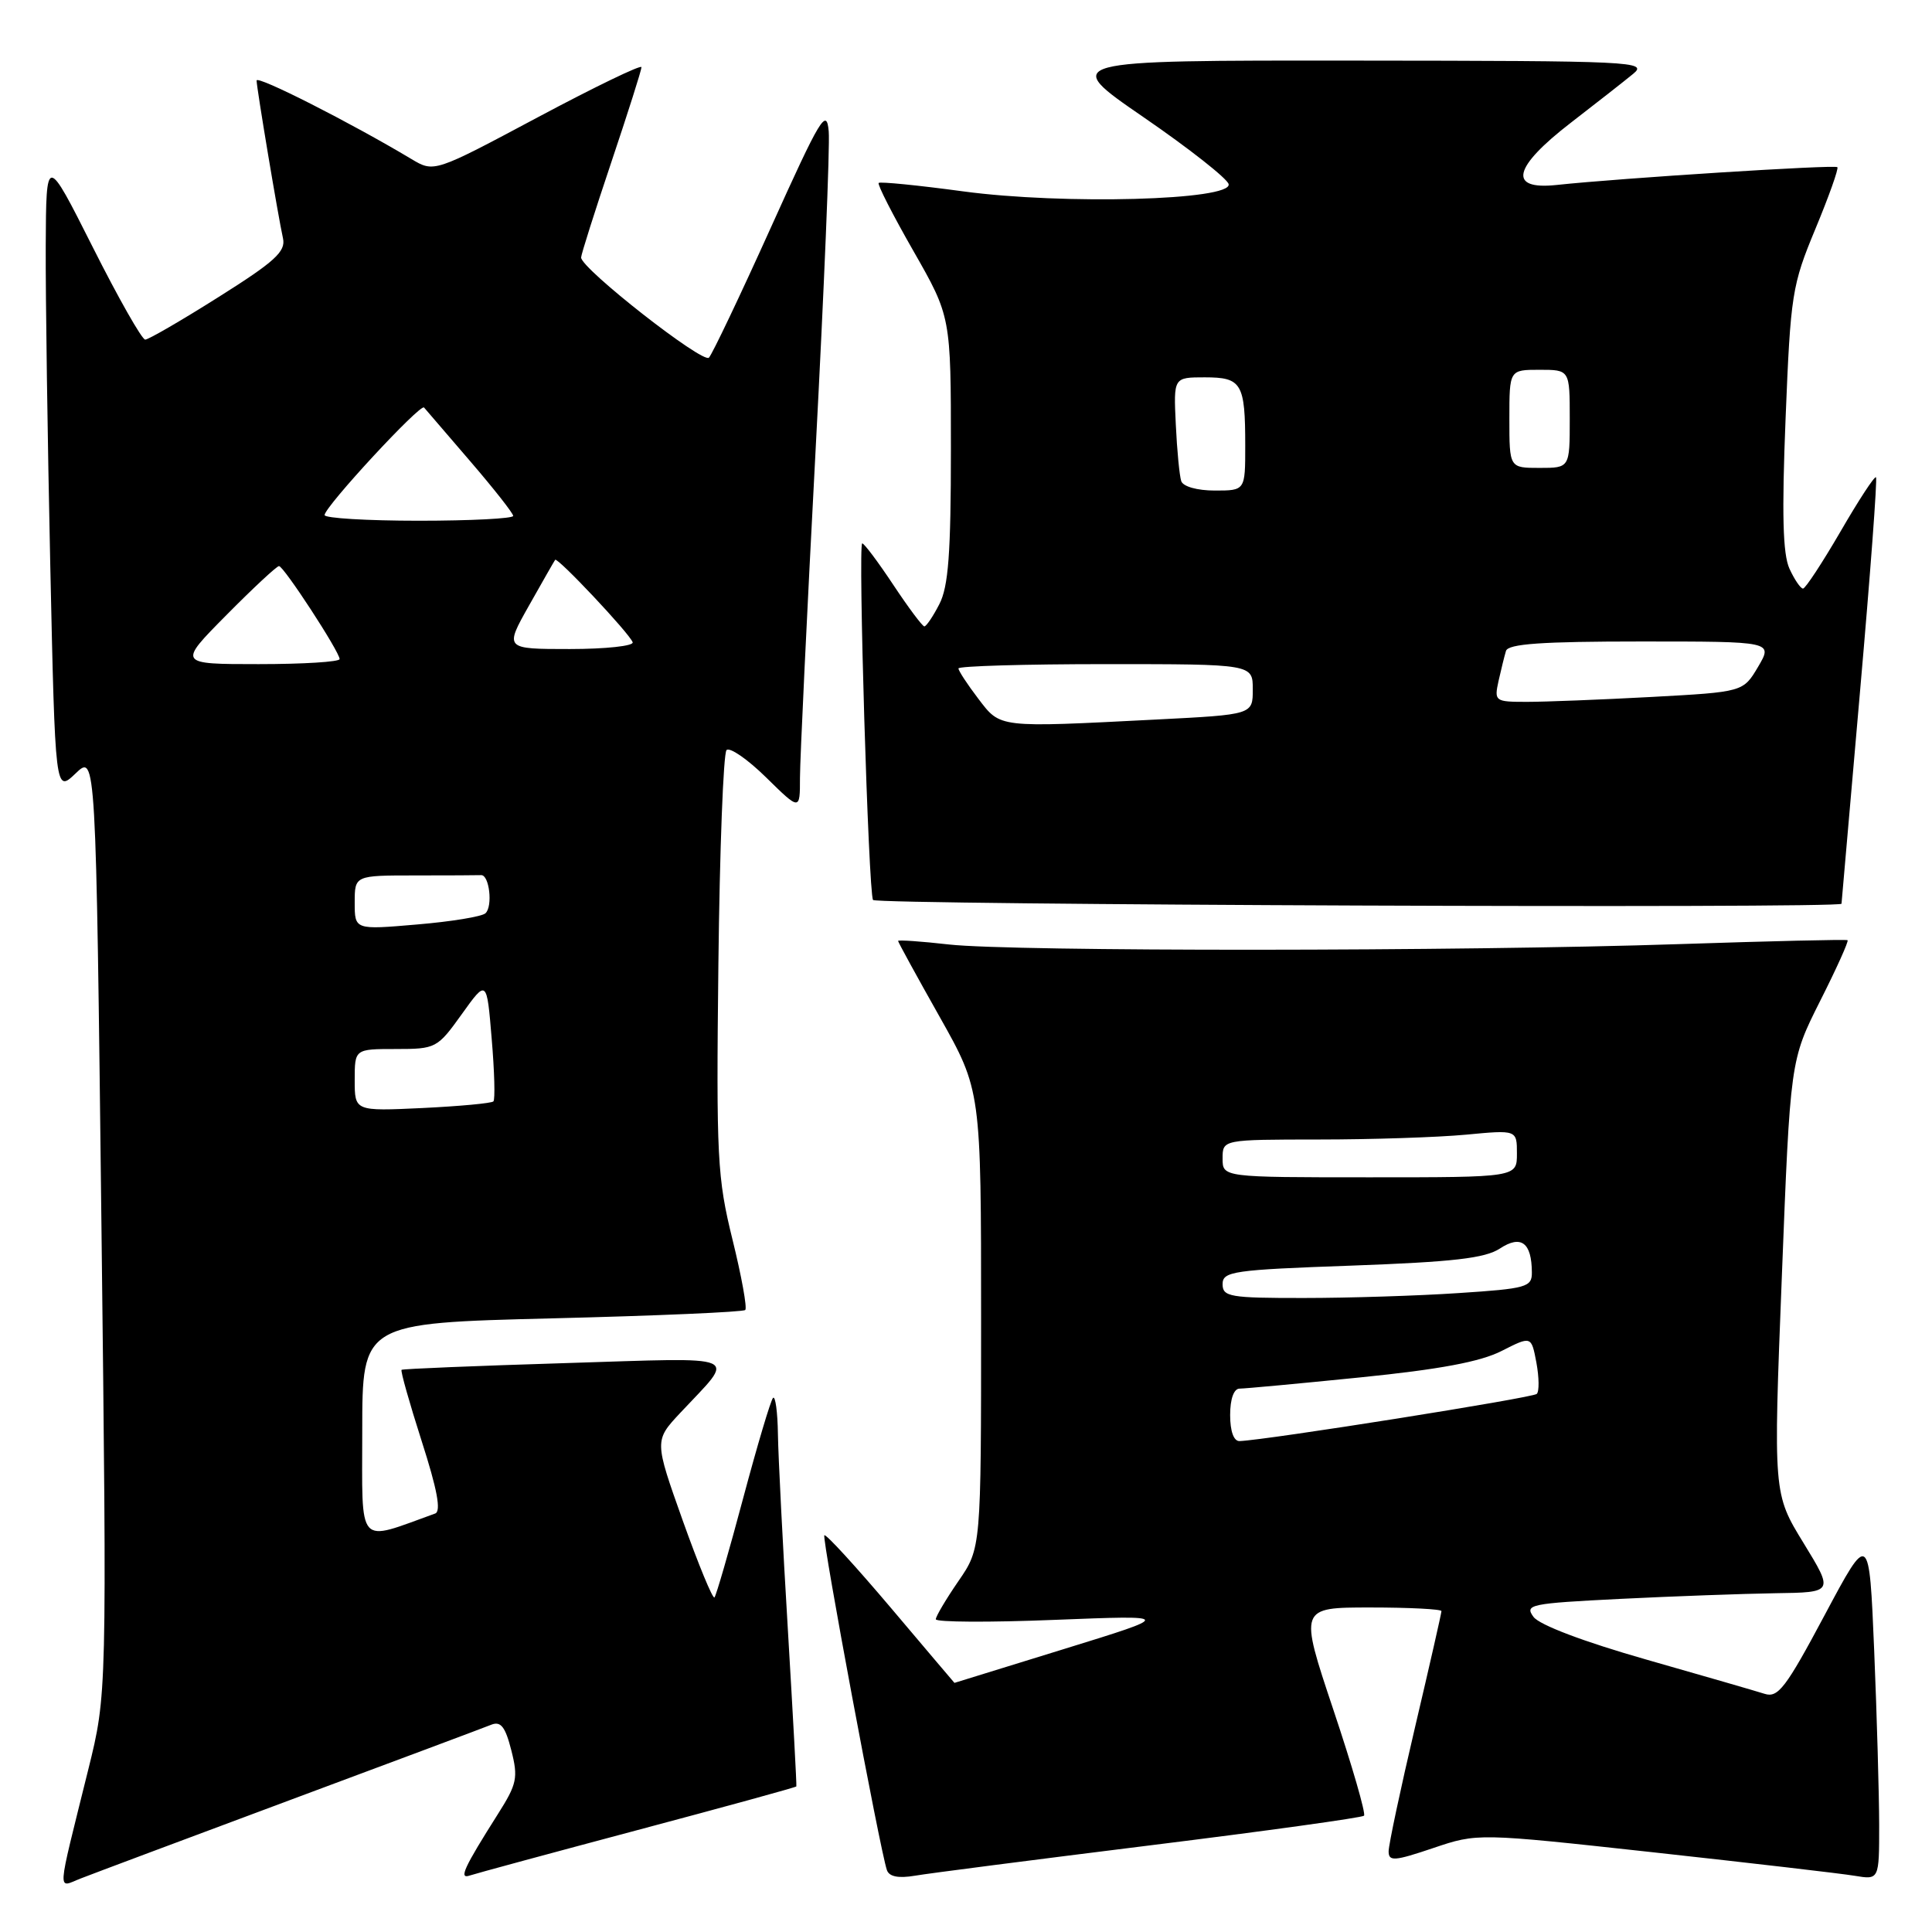 <?xml version="1.0" encoding="UTF-8" standalone="no"?>
<!DOCTYPE svg PUBLIC "-//W3C//DTD SVG 1.1//EN" "http://www.w3.org/Graphics/SVG/1.1/DTD/svg11.dtd" >
<svg xmlns="http://www.w3.org/2000/svg" xmlns:xlink="http://www.w3.org/1999/xlink" version="1.1" viewBox="0 0 256 256">
 <g >
 <path fill="currentColor"
d=" M 38.50 238.49 C 52.25 233.37 64.23 228.89 65.11 228.53 C 66.36 228.04 66.96 228.81 67.75 231.92 C 68.68 235.56 68.50 236.39 65.99 240.35 C 61.47 247.49 60.76 249.02 62.23 248.52 C 62.93 248.28 72.93 245.57 84.45 242.50 C 95.98 239.43 105.46 236.83 105.52 236.71 C 105.58 236.60 105.07 227.28 104.40 216.00 C 103.72 204.72 103.13 193.06 103.08 190.08 C 103.04 187.10 102.74 184.92 102.43 185.23 C 102.12 185.55 100.34 191.53 98.47 198.53 C 96.61 205.52 94.89 211.44 94.67 211.67 C 94.44 211.90 92.55 207.32 90.47 201.49 C 86.70 190.89 86.70 190.89 90.15 187.20 C 97.55 179.29 98.91 179.88 74.89 180.62 C 63.13 180.98 53.37 181.38 53.21 181.51 C 53.05 181.64 54.25 185.88 55.87 190.94 C 57.93 197.34 58.48 200.26 57.66 200.55 C 47.17 204.32 48.00 205.26 48.00 189.61 C 48.00 175.32 48.00 175.32 73.13 174.69 C 86.95 174.35 98.48 173.85 98.75 173.58 C 99.02 173.31 98.26 169.11 97.06 164.25 C 95.04 156.05 94.90 153.43 95.19 127.79 C 95.36 112.60 95.85 99.82 96.27 99.39 C 96.69 98.97 99.06 100.60 101.52 103.02 C 106.00 107.42 106.00 107.42 106.00 103.08 C 106.00 100.69 106.93 81.24 108.06 59.85 C 109.19 38.45 109.98 19.36 109.81 17.41 C 109.53 14.23 108.73 15.55 102.13 30.18 C 98.08 39.16 94.39 46.90 93.94 47.39 C 93.16 48.24 77.00 35.59 77.00 34.12 C 77.00 33.73 78.80 28.05 81.00 21.50 C 83.20 14.95 85.00 9.28 85.00 8.90 C 85.00 8.52 78.82 11.51 71.26 15.54 C 57.52 22.87 57.52 22.87 54.51 21.07 C 46.44 16.24 34.00 9.93 34.00 10.67 C 34.01 11.66 36.84 28.61 37.50 31.59 C 37.88 33.33 36.41 34.67 28.99 39.34 C 24.05 42.46 19.67 45.00 19.24 45.00 C 18.81 45.00 15.68 39.49 12.29 32.75 C 6.12 20.50 6.12 20.50 6.06 32.59 C 6.03 39.24 6.30 58.26 6.66 74.87 C 7.32 105.06 7.32 105.06 10.02 102.48 C 12.71 99.90 12.71 99.90 13.44 162.20 C 14.17 224.50 14.17 224.50 11.69 234.50 C 7.45 251.62 7.55 250.12 10.74 248.89 C 12.26 248.29 24.75 243.62 38.50 238.49 Z  M 152.39 244.52 C 167.72 242.62 180.49 240.85 180.74 240.59 C 181.00 240.33 179.18 234.02 176.68 226.56 C 172.15 213.00 172.15 213.00 181.57 213.00 C 186.76 213.00 191.00 213.22 191.00 213.48 C 191.00 213.75 189.43 220.67 187.50 228.86 C 185.57 237.06 184.00 244.46 184.00 245.31 C 184.00 246.67 184.75 246.62 189.90 244.88 C 195.79 242.89 195.79 242.89 219.15 245.45 C 231.99 246.86 243.96 248.25 245.75 248.55 C 249.00 249.09 249.00 249.09 249.00 241.80 C 248.99 237.78 248.70 227.40 248.34 218.72 C 247.68 202.94 247.68 202.94 241.77 214.02 C 236.63 223.66 235.60 225.01 233.82 224.44 C 232.69 224.08 225.64 222.04 218.14 219.90 C 209.87 217.54 203.99 215.32 203.20 214.25 C 201.99 212.61 202.73 212.46 214.70 211.86 C 221.74 211.51 230.98 211.18 235.24 211.11 C 242.98 211.00 242.98 211.00 238.98 204.46 C 234.97 197.92 234.97 197.92 236.10 169.22 C 237.22 140.51 237.22 140.51 241.17 132.65 C 243.35 128.33 244.99 124.70 244.81 124.58 C 244.64 124.46 234.60 124.70 222.50 125.10 C 193.52 126.07 134.28 126.10 125.75 125.15 C 122.04 124.73 119.00 124.52 119.00 124.68 C 119.00 124.83 121.47 129.35 124.50 134.72 C 130.00 144.49 130.00 144.49 130.00 174.81 C 130.00 205.14 130.00 205.14 127.00 209.50 C 125.35 211.90 124.00 214.18 124.00 214.56 C 124.00 214.95 131.09 214.99 139.75 214.64 C 155.50 214.02 155.50 214.02 141.00 218.50 C 133.03 220.96 126.49 222.98 126.47 222.99 C 126.46 222.99 122.66 218.51 118.03 213.03 C 113.39 207.55 109.44 203.23 109.23 203.43 C 108.88 203.79 116.61 245.18 117.52 247.80 C 117.82 248.67 119.05 248.91 121.24 248.54 C 123.03 248.23 137.05 246.43 152.39 244.52 Z  M 244.01 119.75 C 244.02 119.61 245.13 106.92 246.47 91.54 C 247.82 76.17 248.77 63.43 248.58 63.24 C 248.39 63.05 246.27 66.29 243.87 70.44 C 241.46 74.58 239.23 77.98 238.91 77.99 C 238.59 77.99 237.78 76.81 237.11 75.35 C 236.23 73.41 236.09 68.08 236.60 55.43 C 237.26 38.99 237.45 37.79 240.55 30.33 C 242.34 26.02 243.65 22.34 243.46 22.15 C 243.13 21.80 214.61 23.61 206.25 24.51 C 199.77 25.20 200.47 22.18 208.16 16.25 C 211.54 13.64 215.26 10.73 216.41 9.78 C 218.39 8.15 216.51 8.06 179.54 8.03 C 140.57 8.00 140.57 8.00 151.54 15.54 C 157.57 19.68 162.63 23.67 162.80 24.40 C 163.28 26.54 140.92 27.15 127.64 25.36 C 121.66 24.55 116.62 24.05 116.43 24.24 C 116.23 24.43 118.31 28.50 121.04 33.27 C 126.00 41.96 126.00 41.96 126.00 59.53 C 126.00 73.32 125.67 77.73 124.47 80.05 C 123.64 81.67 122.74 83.00 122.48 83.00 C 122.23 83.00 120.38 80.53 118.37 77.50 C 116.36 74.47 114.51 72.00 114.25 72.00 C 113.68 72.00 115.07 118.22 115.68 119.25 C 116.06 119.90 243.98 120.40 244.01 119.75 Z  M 47.00 143.12 C 47.00 139.00 47.00 139.00 52.44 139.00 C 57.76 139.00 57.95 138.90 61.19 134.38 C 64.50 129.76 64.50 129.76 65.15 137.63 C 65.52 141.96 65.62 145.70 65.38 145.94 C 65.14 146.19 60.91 146.58 55.97 146.82 C 47.00 147.24 47.00 147.24 47.00 143.12 Z  M 47.00 119.60 C 47.00 116.00 47.00 116.00 55.00 116.00 C 59.40 116.00 63.34 115.98 63.75 115.96 C 64.84 115.90 65.32 120.09 64.33 121.01 C 63.88 121.45 59.79 122.12 55.25 122.50 C 47.00 123.21 47.00 123.21 47.00 119.60 Z  M 30.00 81.50 C 33.54 77.92 36.68 75.00 36.97 75.01 C 37.60 75.02 45.00 86.37 45.00 87.33 C 45.00 87.70 40.18 88.00 34.28 88.00 C 23.56 88.00 23.56 88.00 30.00 81.50 Z  M 70.09 80.25 C 71.87 77.09 73.43 74.36 73.56 74.18 C 73.86 73.78 83.39 83.90 83.83 85.10 C 84.02 85.59 80.27 86.00 75.51 86.00 C 66.85 86.00 66.85 86.00 70.09 80.25 Z  M 43.01 68.25 C 43.02 67.14 55.72 53.42 56.19 54.00 C 56.42 54.27 59.16 57.47 62.30 61.11 C 65.43 64.75 68.00 68.01 68.00 68.36 C 68.00 68.71 62.38 69.00 55.50 69.00 C 48.62 69.00 43.00 68.66 43.01 68.25 Z  M 163.00 187.50 C 163.00 185.37 163.49 184.00 164.25 184.00 C 164.94 184.00 172.15 183.33 180.27 182.51 C 190.78 181.45 196.17 180.44 198.97 179.01 C 202.91 177.01 202.91 177.01 203.58 180.55 C 203.94 182.50 203.97 184.37 203.63 184.70 C 203.11 185.22 167.83 190.82 164.25 190.95 C 163.48 190.98 163.00 189.66 163.00 187.50 Z  M 162.00 170.16 C 162.00 168.46 163.37 168.26 179.11 167.70 C 192.55 167.21 196.76 166.73 198.74 165.44 C 201.55 163.59 202.96 164.64 202.98 168.60 C 203.00 170.55 202.29 170.75 193.25 171.34 C 187.89 171.70 178.66 171.99 172.75 171.99 C 162.97 172.00 162.00 171.83 162.00 170.16 Z  M 162.00 153.50 C 162.00 151.00 162.00 151.00 174.75 150.99 C 181.76 150.99 190.54 150.70 194.25 150.35 C 201.00 149.71 201.00 149.71 201.00 152.86 C 201.00 156.00 201.00 156.00 181.50 156.00 C 162.00 156.00 162.00 156.00 162.00 153.50 Z  M 129.62 92.57 C 128.18 90.68 127.00 88.88 127.00 88.57 C 127.00 88.26 135.78 88.00 146.50 88.00 C 166.00 88.00 166.00 88.00 166.00 91.35 C 166.00 94.69 166.00 94.69 153.25 95.34 C 132.08 96.42 132.61 96.48 129.62 92.57 Z  M 198.56 90.25 C 198.90 88.74 199.34 86.94 199.55 86.25 C 199.84 85.31 204.31 85.00 217.43 85.00 C 234.93 85.00 234.93 85.00 232.96 88.35 C 230.98 91.69 230.98 91.69 218.83 92.35 C 212.15 92.71 204.72 93.00 202.32 93.00 C 198.09 93.00 197.98 92.92 198.56 90.25 Z  M 156.52 63.75 C 156.29 63.06 155.96 59.69 155.80 56.25 C 155.50 50.00 155.50 50.00 159.64 50.00 C 164.54 50.00 165.00 50.77 165.00 59.08 C 165.00 65.00 165.00 65.00 160.97 65.00 C 158.63 65.00 156.76 64.47 156.52 63.75 Z  M 200.00 55.50 C 200.00 49.00 200.00 49.00 204.00 49.00 C 208.00 49.00 208.00 49.00 208.00 55.50 C 208.00 62.00 208.00 62.00 204.00 62.00 C 200.00 62.00 200.00 62.00 200.00 55.50 Z "/>
</g>
</svg>